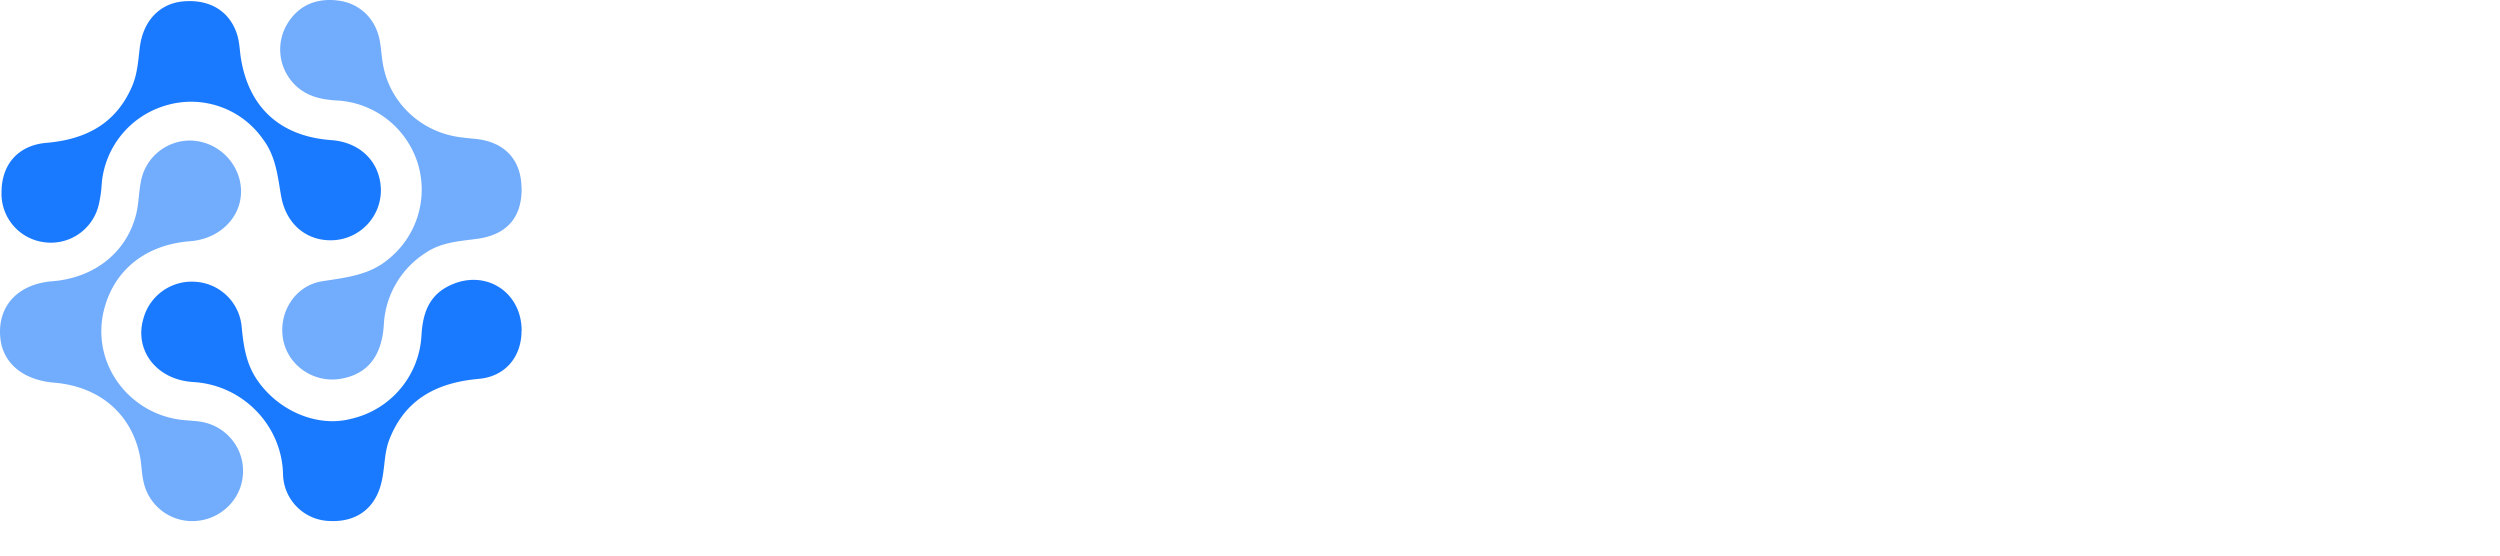 <svg viewBox="0 0 72 16" xmlns="http://www.w3.org/2000/svg" class="logo">
    <style>
        .logo:hover .logo-text{fill:#0066f3}
        .logo-text {transition:.1s ease-in-out; fill:#212529}
    </style>
    <path fill="#1a7aff" d="M15.02 9.528c0 .747-.466 1.316-1.23 1.383-1.195.107-2.113.573-2.572 1.735-.151.381-.133.786-.216 1.174-.161.8-.714 1.23-1.524 1.184a1.377 1.377 0 01-1.327-1.362c-.04-1.397-1.159-2.547-2.565-2.638-1.087-.057-1.722-.924-1.457-1.824a1.44 1.44 0 011.518-1.063A1.423 1.423 0 016.96 9.411c.05.523.122 1.031.412 1.479.606.935 1.758 1.429 2.734 1.173a2.606 2.606 0 002.033-2.414c.036-.611.208-1.137.804-1.422 1.022-.498 2.084.171 2.08 1.301h-.003zM.044 5.539c0-.803.477-1.354 1.291-1.425 1.126-.096 1.998-.544 2.464-1.618.158-.356.18-.743.226-1.124.094-.764.564-1.258 1.22-1.329.76-.078 1.338.249 1.568.903.068.192.086.402.107.604.194 1.501 1.112 2.375 2.619 2.485.854.061 1.431.651 1.431 1.465a1.443 1.443 0 01-1.291 1.412C8.89 6.99 8.255 6.499 8.1 5.667c-.104-.579-.147-1.159-.531-1.664a2.525 2.525 0 00-2.837-.952 2.572 2.572 0 00-1.804 2.257 3.335 3.335 0 01-.09.612 1.415 1.415 0 01-1.593 1.052A1.406 1.406 0 01.044 5.539z"/>
    <path fill="#71acfd" d="M6.999 13.577c0 .74-.586 1.364-1.338 1.425a1.431 1.431 0 01-1.522-1.106c-.057-.227-.057-.468-.097-.699-.224-1.251-1.153-2.066-2.48-2.176-.904-.075-1.489-.567-1.554-1.305-.083-.9.506-1.538 1.5-1.616 1.207-.096 2.133-.826 2.411-1.921.079-.312.076-.642.141-.961a1.437 1.437 0 011.435-1.17 1.496 1.496 0 011.402 1.113c.228.89-.43 1.713-1.431 1.787-1.233.096-2.136.79-2.447 1.886a2.516 2.516 0 00-.101.706c0 1.334 1.059 2.457 2.414 2.562.181.018.362.021.535.06.67.149 1.145.745 1.132 1.418v-.003zm8.024-8.167c.011.847-.419 1.347-1.272 1.467-.517.071-1.045.096-1.497.408a2.607 2.607 0 00-1.2 2.073c-.061.922-.488 1.425-1.25 1.553-.759.125-1.493-.37-1.645-1.109C8 9.007 8.495 8.224 9.28 8.1c.668-.106 1.337-.167 1.886-.62a2.57 2.57 0 00.861-2.79 2.587 2.587 0 00-2.335-1.797c-.506-.029-.944-.146-1.28-.539A1.433 1.433 0 018.267.699c.326-.546.857-.78 1.533-.674.578.096 1.012.521 1.131 1.117.051.248.055.499.105.744.2 1.079 1.09 1.914 2.198 2.063.148.021.3.036.448.05.842.081 1.327.592 1.338 1.411h.003z"/>
   
</svg>
